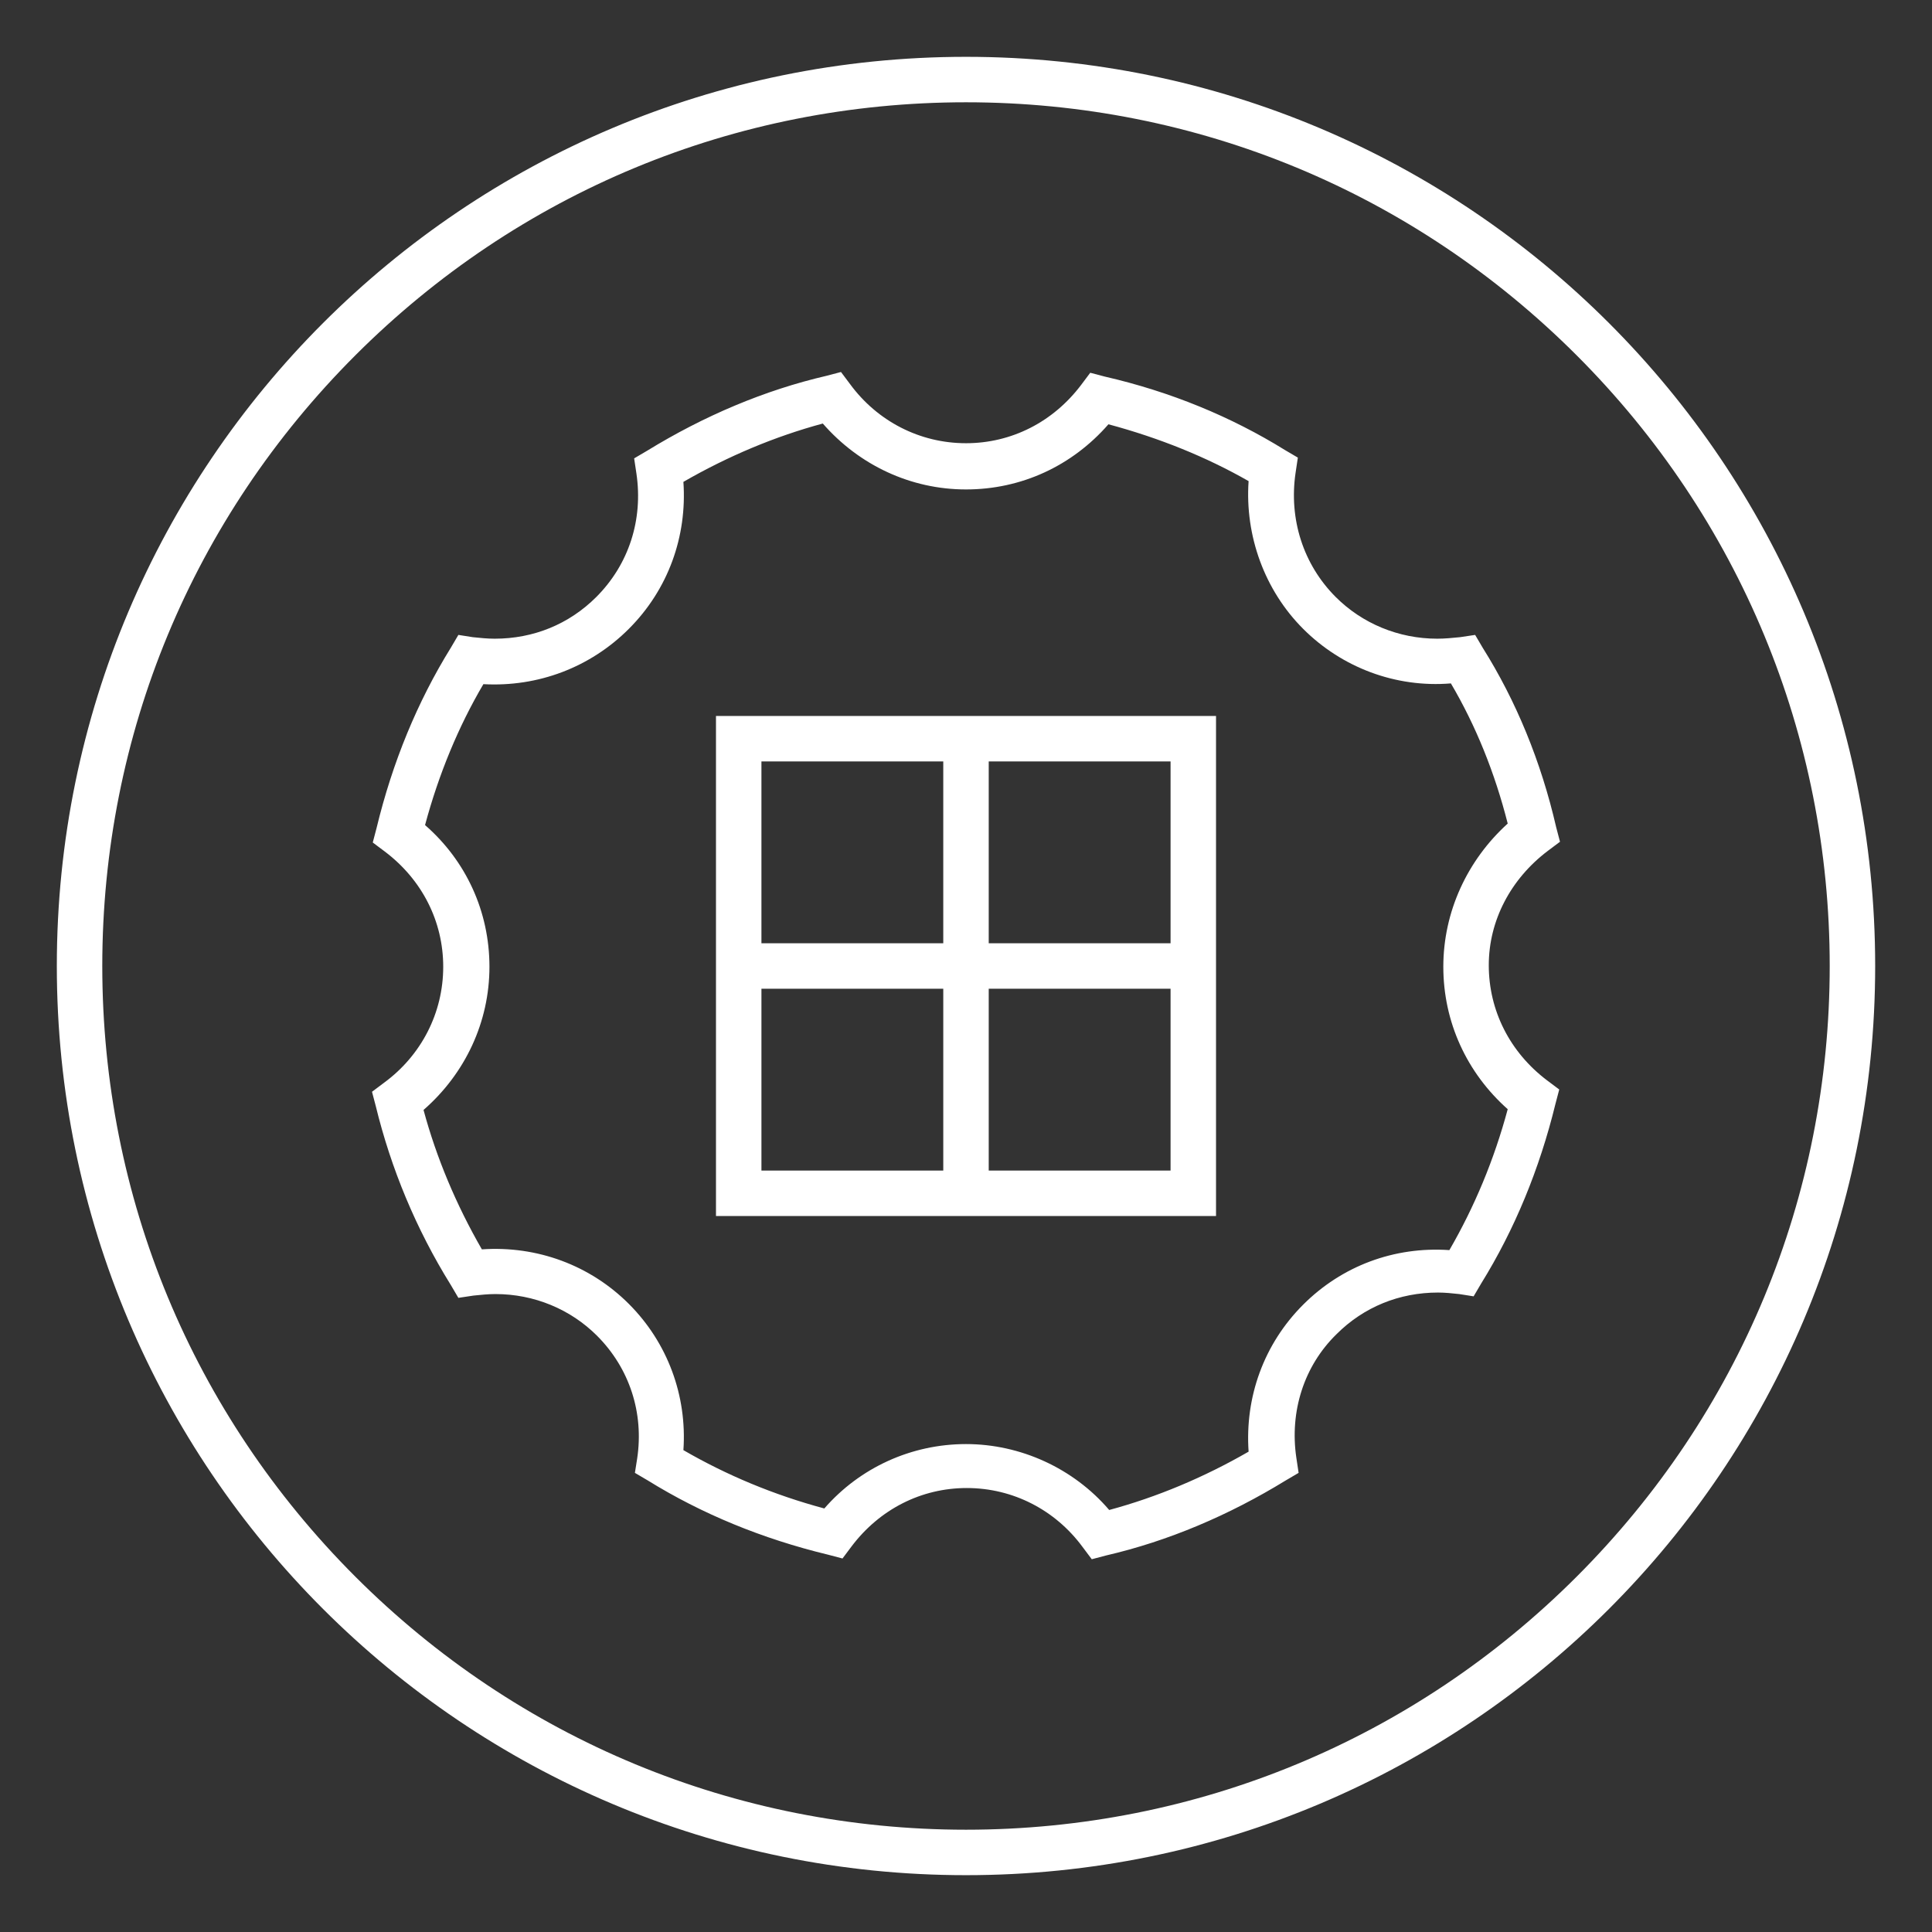 <?xml version="1.0" encoding="utf-8"?>
<!-- Generator: Adobe Illustrator 18.1.1, SVG Export Plug-In . SVG Version: 6.00 Build 0)  -->
<svg version="1.1" xmlns="http://www.w3.org/2000/svg" xmlns:xlink="http://www.w3.org/1999/xlink" x="0px" y="0px"
	 viewBox="0 0 255 255" enable-background="new 0 0 255 255" xml:space="preserve">
<rect x="0" y="0" width="255" height="255" fill="#333333" stroke="none"/>
<g id="preview" display="none">
	<rect y="0" display="inline" fill="#0A7DD2" width="255" height="255"/>
</g>
<g id="Layer_1">
	<g id="Question-Mark_3">
	</g>
	<g>
		<path fill="#FFFFFF" d="M127.5,7.5c-66.3,0-120,53.7-120,120c0,66.3,53.7,120,120,120c66.3,0,120-53.7,120-120
			C247.5,61.2,193.8,7.5,127.5,7.5z M208.1,208.1c-21.5,21.5-50.2,33.4-80.6,33.4s-59.1-11.9-80.6-33.4S13.5,158,13.5,127.5
			s11.9-59.1,33.4-80.6C68.4,25.4,97,13.5,127.5,13.5c30.5,0,59.1,11.9,80.6,33.4c21.5,21.5,33.4,50.2,33.4,80.6
			C241.5,158,229.6,186.6,208.1,208.1z"/>
		<path fill="#FFFFFF" d="M204.3,112.3l1.6-1.2l-0.5-1.9c-2-8.7-5.3-16.7-9.7-23.7l-1-1.7l-2,0.3c-1,0.1-2,0.2-3,0.2
			c-5.1,0-9.9-2-13.4-5.5c-4.3-4.3-6.2-10.3-5.3-16.4l0.3-2l-1.7-1c-7.1-4.4-15.1-7.7-23.8-9.7l-1.9-0.5l-1.2,1.6
			c-3.7,4.9-9.2,7.7-15.2,7.7c-6.1,0-11.7-2.9-15.3-7.8l-1.2-1.6l-1.9,0.5c-8.2,1.9-16.2,5.3-23.7,9.9l-1.7,1l0.3,2
			c0.9,6.1-1,12-5.3,16.3c-3.6,3.6-8.3,5.5-13.4,5.5c-1,0-1.9-0.1-2.9-0.2l-1.9-0.3l-1,1.7c-4.4,7.1-7.7,15.1-9.8,23.8l-0.5,1.9
			l1.6,1.2c4.9,3.7,7.7,9.2,7.7,15.2c0,6.1-2.9,11.7-7.8,15.3l-1.6,1.2l0.5,1.9c2,8.2,5.3,16.2,9.9,23.6l1,1.7l2-0.3
			c1-0.1,1.9-0.2,2.9-0.2c5.1,0,9.9,2,13.4,5.5c4.3,4.3,6.2,10.2,5.3,16.2l-0.3,1.9l1.7,1c7.1,4.4,15.1,7.7,23.8,9.8l1.9,0.5
			l1.2-1.6c3.7-4.9,9.2-7.7,15.2-7.7c6.1,0,11.7,2.9,15.3,7.8l1.2,1.6l1.9-0.5c8.2-1.9,16.2-5.3,23.7-9.9l1.7-1l-0.3-2
			c-0.9-6.1,1-12.1,5.3-16.3c3.6-3.6,8.3-5.5,13.4-5.5c0.9,0,1.9,0.1,2.8,0.2l1.9,0.3l1-1.7c4.4-7.1,7.7-15.1,9.8-23.7l0.5-1.9
			l-1.6-1.2c-4.9-3.7-7.7-9.2-7.7-15.2C196.5,121.5,199.4,116,204.3,112.3z M190.5,127.6c0,7.3,3.1,14,8.5,18.8
			c-1.8,6.7-4.4,12.9-7.7,18.6c-7.3-0.5-14.2,2.1-19.3,7.2c-5.2,5.2-7.7,12.2-7.2,19.4c-5.9,3.4-12.1,6-18.4,7.7
			c-4.7-5.5-11.7-8.7-18.9-8.7c-7.2,0-14,3.1-18.7,8.5c-6.7-1.8-12.9-4.4-18.6-7.7c0.5-7.2-2.1-14.2-7.2-19.3
			c-5.1-5.1-12.1-7.7-19.4-7.2c-3.4-5.9-6-12.1-7.7-18.4c5.5-4.8,8.7-11.6,8.7-18.9c0-7.3-3.1-14-8.5-18.7c1.8-6.7,4.4-13,7.7-18.6
			C71,90.7,77.9,88.1,83,83c5.2-5.2,7.7-12.2,7.2-19.4c5.9-3.4,12.1-6,18.4-7.7c4.8,5.5,11.6,8.7,18.9,8.7c7.3,0,14-3.1,18.8-8.6
			c6.7,1.8,12.9,4.3,18.5,7.5c-0.5,7.2,2.1,14.4,7.2,19.5c5.1,5.1,12.2,7.8,19.5,7.2c3.3,5.6,5.8,11.8,7.5,18.5
			C193.7,113.5,190.5,120.3,190.5,127.6z"/>
		<path fill="#FFFFFF" d="M124.5,94.5h-30v30v6v30h30h6h30v-66h-30H124.5z M130.5,100.5h24v24h-24V100.5z M130.5,130.5h24v24h-24
			V130.5z M100.5,100.5h24v24h-24V100.5z M124.5,154.5h-24v-24h24V154.5z"/>
	</g>
</g>
<g id="Layer_4" display="none">
	<g display="inline" opacity="0.2">
		<circle fill="#FFFFFF" cx="127.5" cy="127.5" r="120"/>
	</g>
</g>
</svg>

